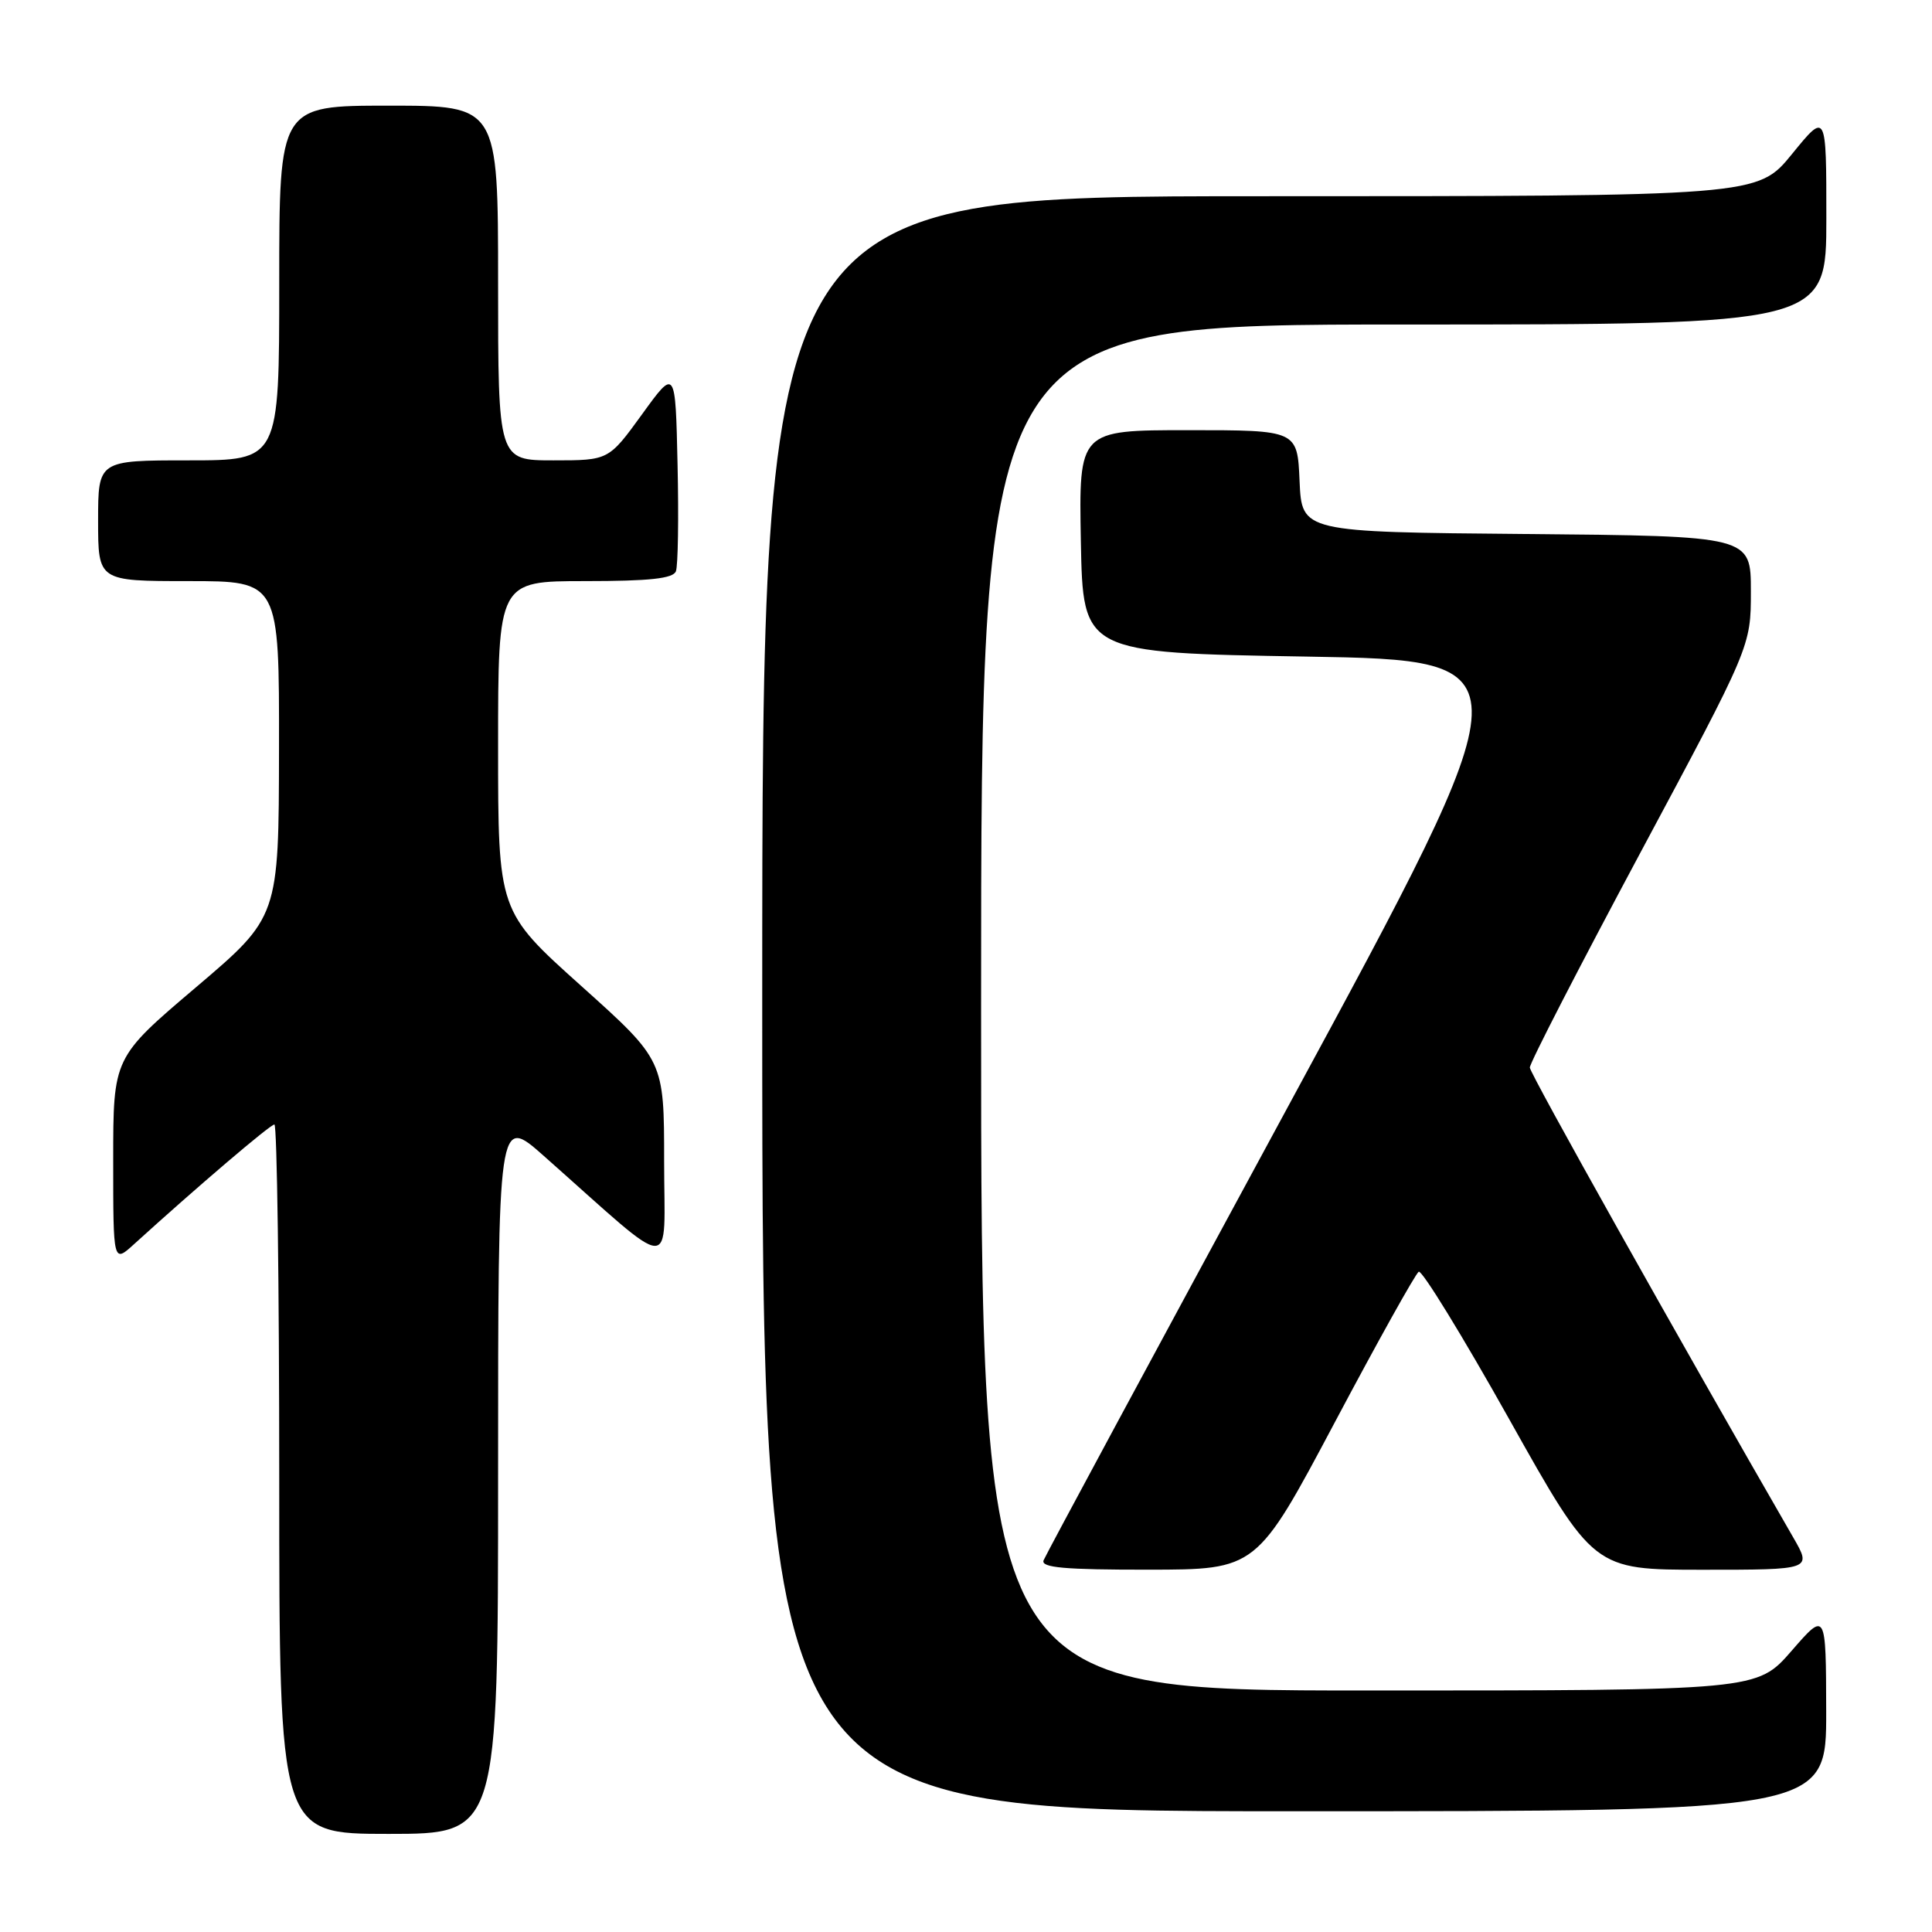<?xml version="1.0" encoding="UTF-8" standalone="no"?>
<!DOCTYPE svg PUBLIC "-//W3C//DTD SVG 1.1//EN" "http://www.w3.org/Graphics/SVG/1.1/DTD/svg11.dtd" >
<svg xmlns="http://www.w3.org/2000/svg" xmlns:xlink="http://www.w3.org/1999/xlink" version="1.1" viewBox="0 0 256 256">
 <g >
 <path fill="currentColor"
d=" M 66.00 195.40 C 66.00 147.80 66.00 147.80 72.04 153.15 C 89.91 168.98 88.00 168.89 88.00 153.88 C 88.00 140.50 88.00 140.50 77.00 130.63 C 66.00 120.76 66.00 120.76 66.00 98.88 C 66.00 77.00 66.00 77.00 77.53 77.00 C 86.08 77.00 89.19 76.66 89.56 75.70 C 89.84 74.98 89.94 68.63 89.78 61.59 C 89.50 48.78 89.50 48.78 85.08 54.89 C 80.65 61.00 80.65 61.00 73.33 61.00 C 66.00 61.00 66.00 61.00 66.00 37.50 C 66.00 14.00 66.00 14.00 51.50 14.00 C 37.00 14.00 37.00 14.00 37.00 37.50 C 37.00 61.00 37.00 61.00 25.00 61.00 C 13.00 61.00 13.00 61.00 13.00 69.00 C 13.00 77.00 13.00 77.00 25.00 77.00 C 37.00 77.00 37.00 77.00 36.97 99.25 C 36.94 121.50 36.94 121.50 25.97 130.82 C 15.00 140.13 15.00 140.13 15.00 153.75 C 15.00 167.37 15.00 167.37 17.75 164.87 C 26.16 157.23 35.81 149.00 36.36 149.00 C 36.71 149.00 37.00 170.15 37.00 196.00 C 37.00 243.00 37.00 243.00 51.50 243.00 C 66.00 243.00 66.00 243.00 66.00 195.40 Z  M 241.98 226.75 C 241.95 213.50 241.95 213.50 237.39 218.75 C 232.82 224.00 232.82 224.00 181.41 224.00 C 130.00 224.00 130.00 224.00 130.00 133.50 C 130.00 43.00 130.00 43.00 186.00 43.00 C 242.00 43.00 242.00 43.00 242.00 28.91 C 242.00 14.82 242.00 14.82 237.45 20.41 C 232.89 26.00 232.89 26.00 166.95 26.00 C 101.00 26.00 101.00 26.00 101.00 133.00 C 101.00 240.00 101.00 240.00 171.50 240.00 C 242.00 240.00 242.00 240.00 241.98 226.75 Z  M 176.86 188.48 C 182.55 177.76 187.56 168.77 187.99 168.51 C 188.41 168.25 193.80 177.03 199.96 188.02 C 211.16 208.00 211.16 208.00 225.62 208.00 C 240.08 208.00 240.08 208.00 237.63 203.75 C 222.23 177.05 202.74 142.28 202.71 141.46 C 202.68 140.89 209.27 128.10 217.33 113.04 C 232.00 85.65 232.00 85.65 232.00 78.34 C 232.00 71.03 232.00 71.03 202.25 70.76 C 172.50 70.50 172.50 70.50 172.20 63.75 C 171.91 57.00 171.91 57.00 157.43 57.00 C 142.95 57.00 142.95 57.00 143.22 71.75 C 143.50 86.50 143.50 86.50 173.10 87.00 C 202.70 87.50 202.70 87.50 170.74 146.50 C 153.16 178.95 138.55 206.06 138.28 206.75 C 137.90 207.72 141.06 208.00 152.14 207.99 C 166.50 207.98 166.50 207.98 176.86 188.48 Z "/>
</g>
</svg>